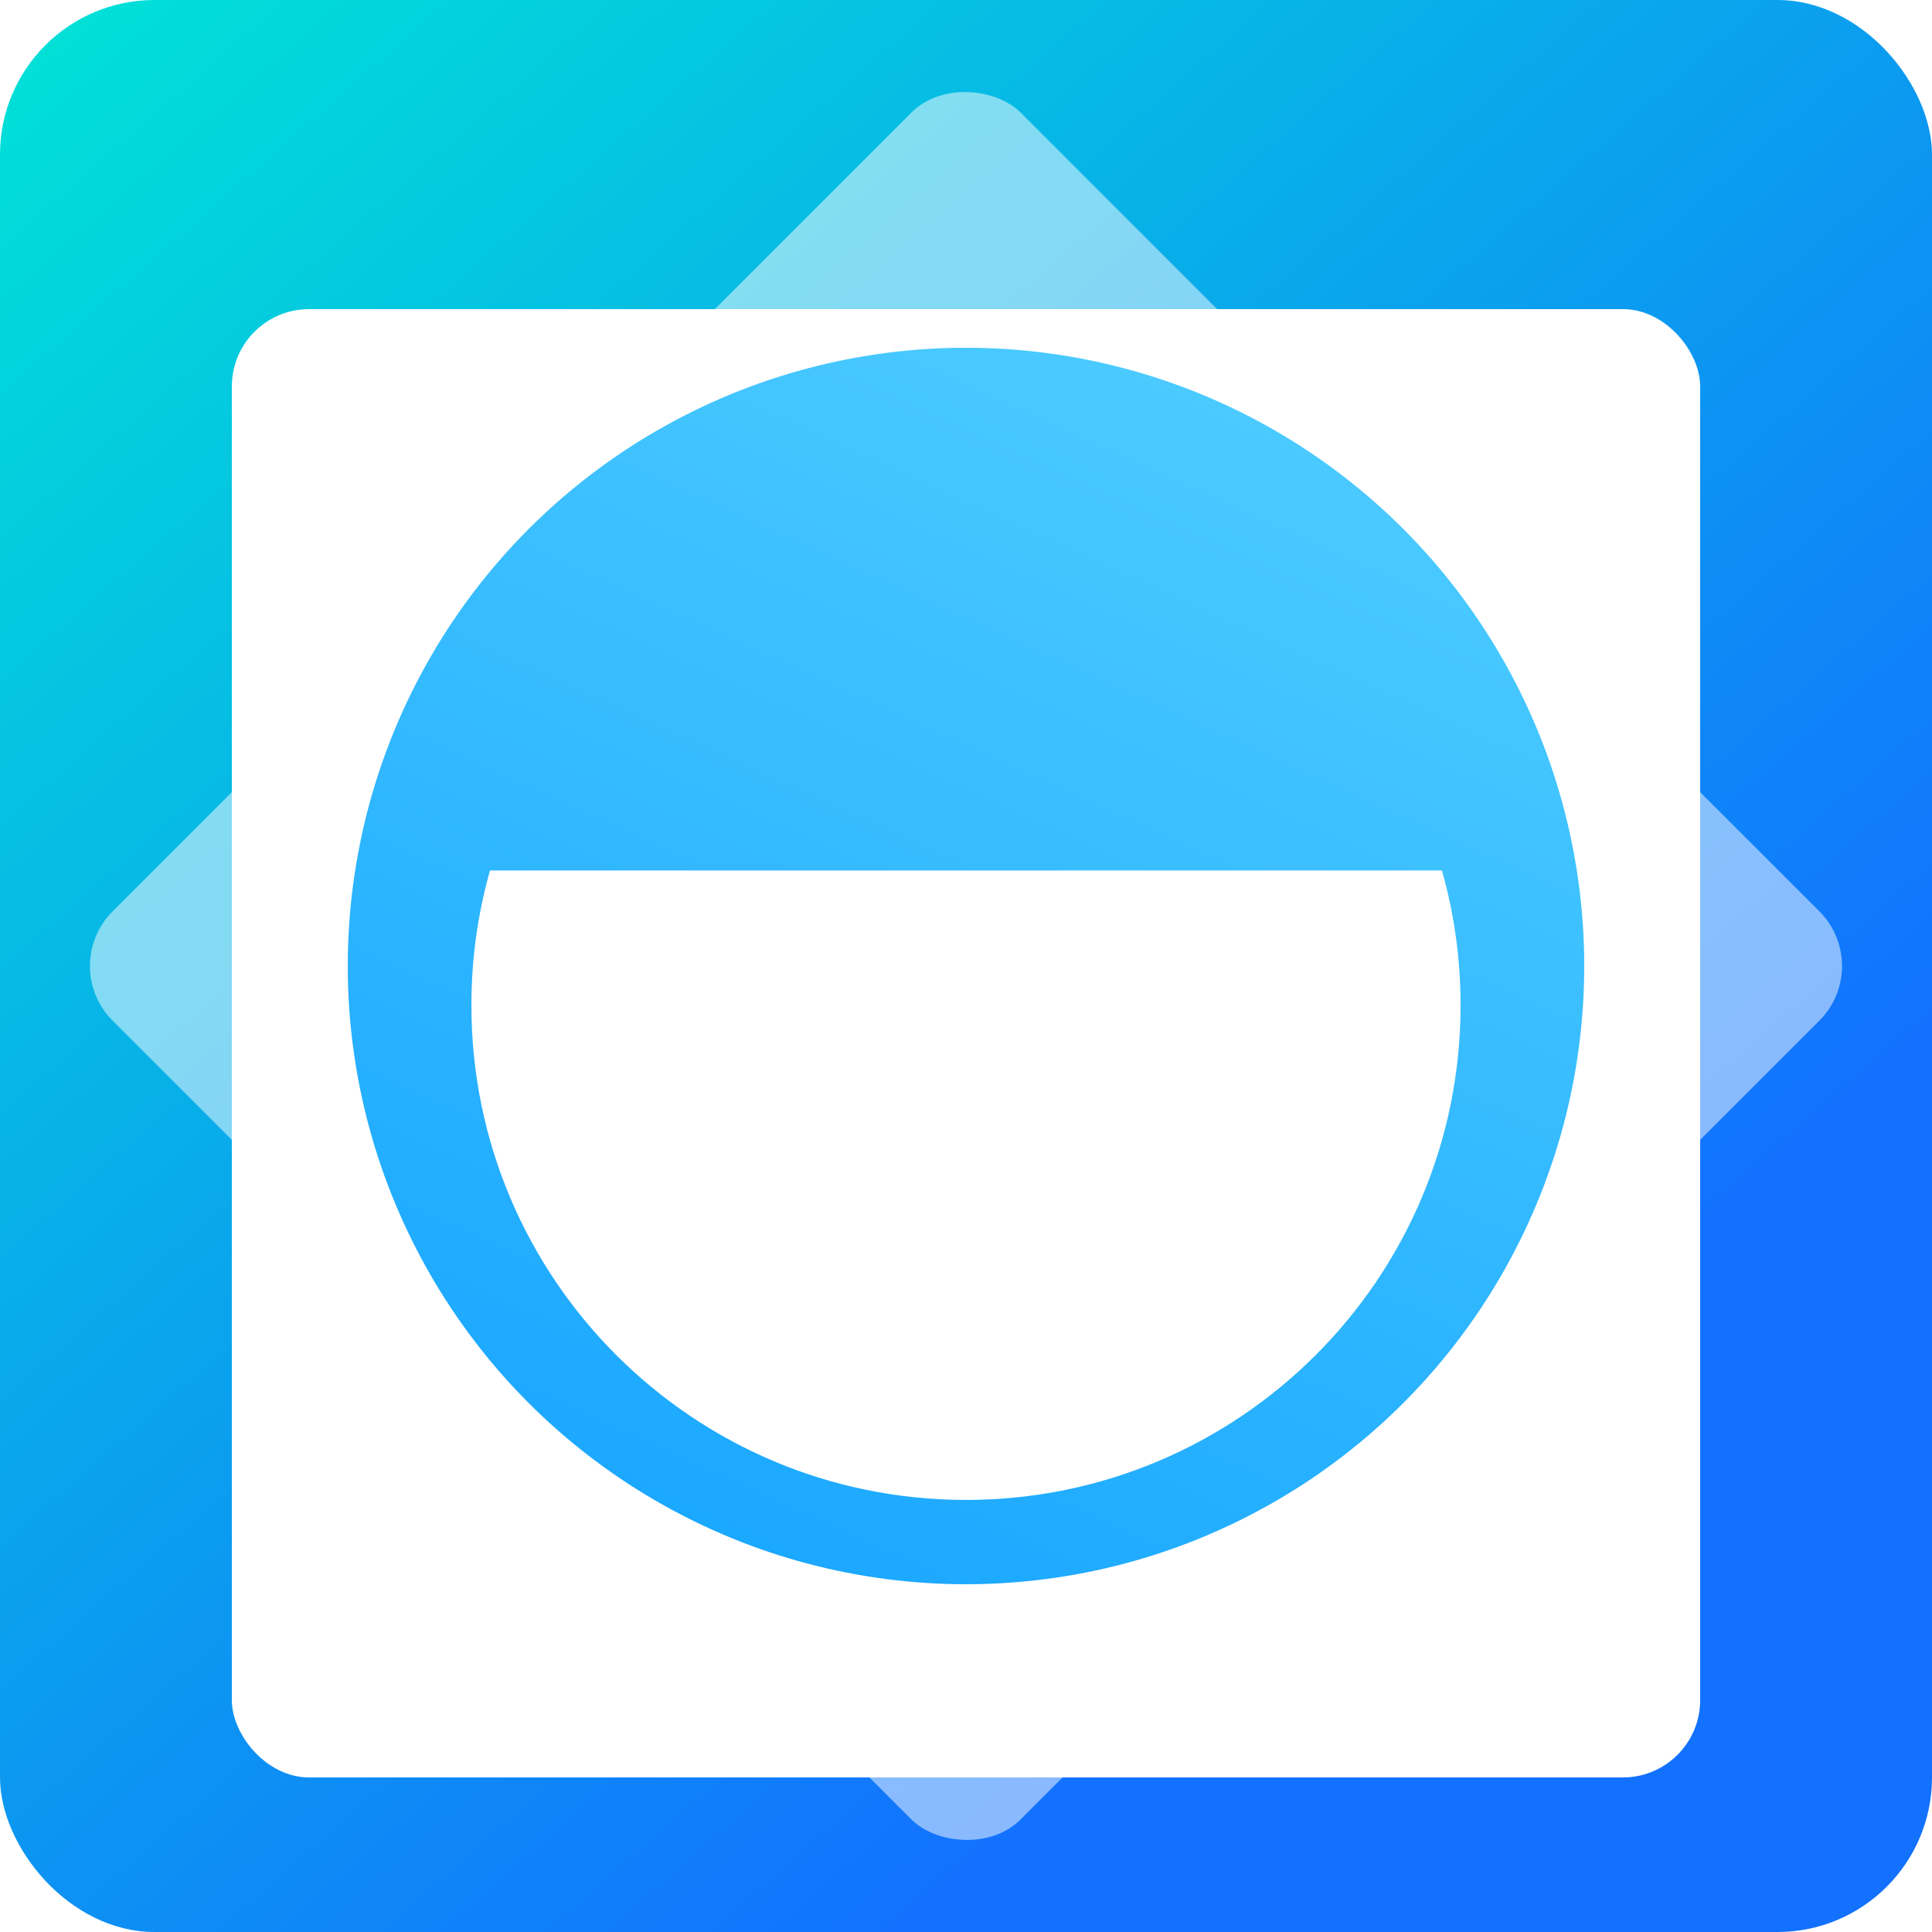 <svg width="100" height="100" viewBox="0 0 100 100" fill="none" xmlns="http://www.w3.org/2000/svg">
<rect width="100" height="100" rx="8" fill="url(#paint0_linear)"/>
<rect opacity="0.5" x="3" y="50" width="66.468" height="66.468" rx="4" transform="rotate(-45 3 50)" fill="white"/>
<g filter="url(#filter0_d)">
<rect x="12" y="12" width="76" height="76" rx="4" fill="white"/>
</g>
<circle cx="50" cy="50" r="32" fill="url(#paint1_linear)"/>
<path d="M49.999 77.636C64.138 77.636 75.599 66.175 75.599 52.036C75.599 49.616 75.263 47.274 74.635 45.055H25.363C24.735 47.274 24.399 49.616 24.399 52.036C24.399 66.175 35.861 77.636 49.999 77.636Z" fill="white"/>
<defs>
<filter id="filter0_d" x="6" y="10" width="88" height="88" filterUnits="userSpaceOnUse" color-interpolation-filters="sRGB">
<feFlood flood-opacity="0" result="BackgroundImageFix"/>
<feColorMatrix in="SourceAlpha" type="matrix" values="0 0 0 0 0 0 0 0 0 0 0 0 0 0 0 0 0 0 127 0"/>
<feOffset dy="4"/>
<feGaussianBlur stdDeviation="3"/>
<feColorMatrix type="matrix" values="0 0 0 0 0.106 0 0 0 0 0.41 0 0 0 0 1 0 0 0 0.8 0"/>
<feBlend mode="normal" in2="BackgroundImageFix" result="effect1_dropShadow"/>
<feBlend mode="normal" in="SourceGraphic" in2="effect1_dropShadow" result="shape"/>
</filter>
<linearGradient id="paint0_linear" x1="0" y1="0" x2="92.94" y2="106.18" gradientUnits="userSpaceOnUse">
<stop stop-color="#00E3D6"/>
<stop offset="0.755" stop-color="#1271FF"/>
</linearGradient>
<linearGradient id="paint1_linear" x1="37.123" y1="79.428" x2="63.714" y2="20.96" gradientUnits="userSpaceOnUse">
<stop stop-color="#1BA8FF"/>
<stop offset="0.999" stop-color="#4ACAFF"/>
</linearGradient>
</defs>
</svg>
